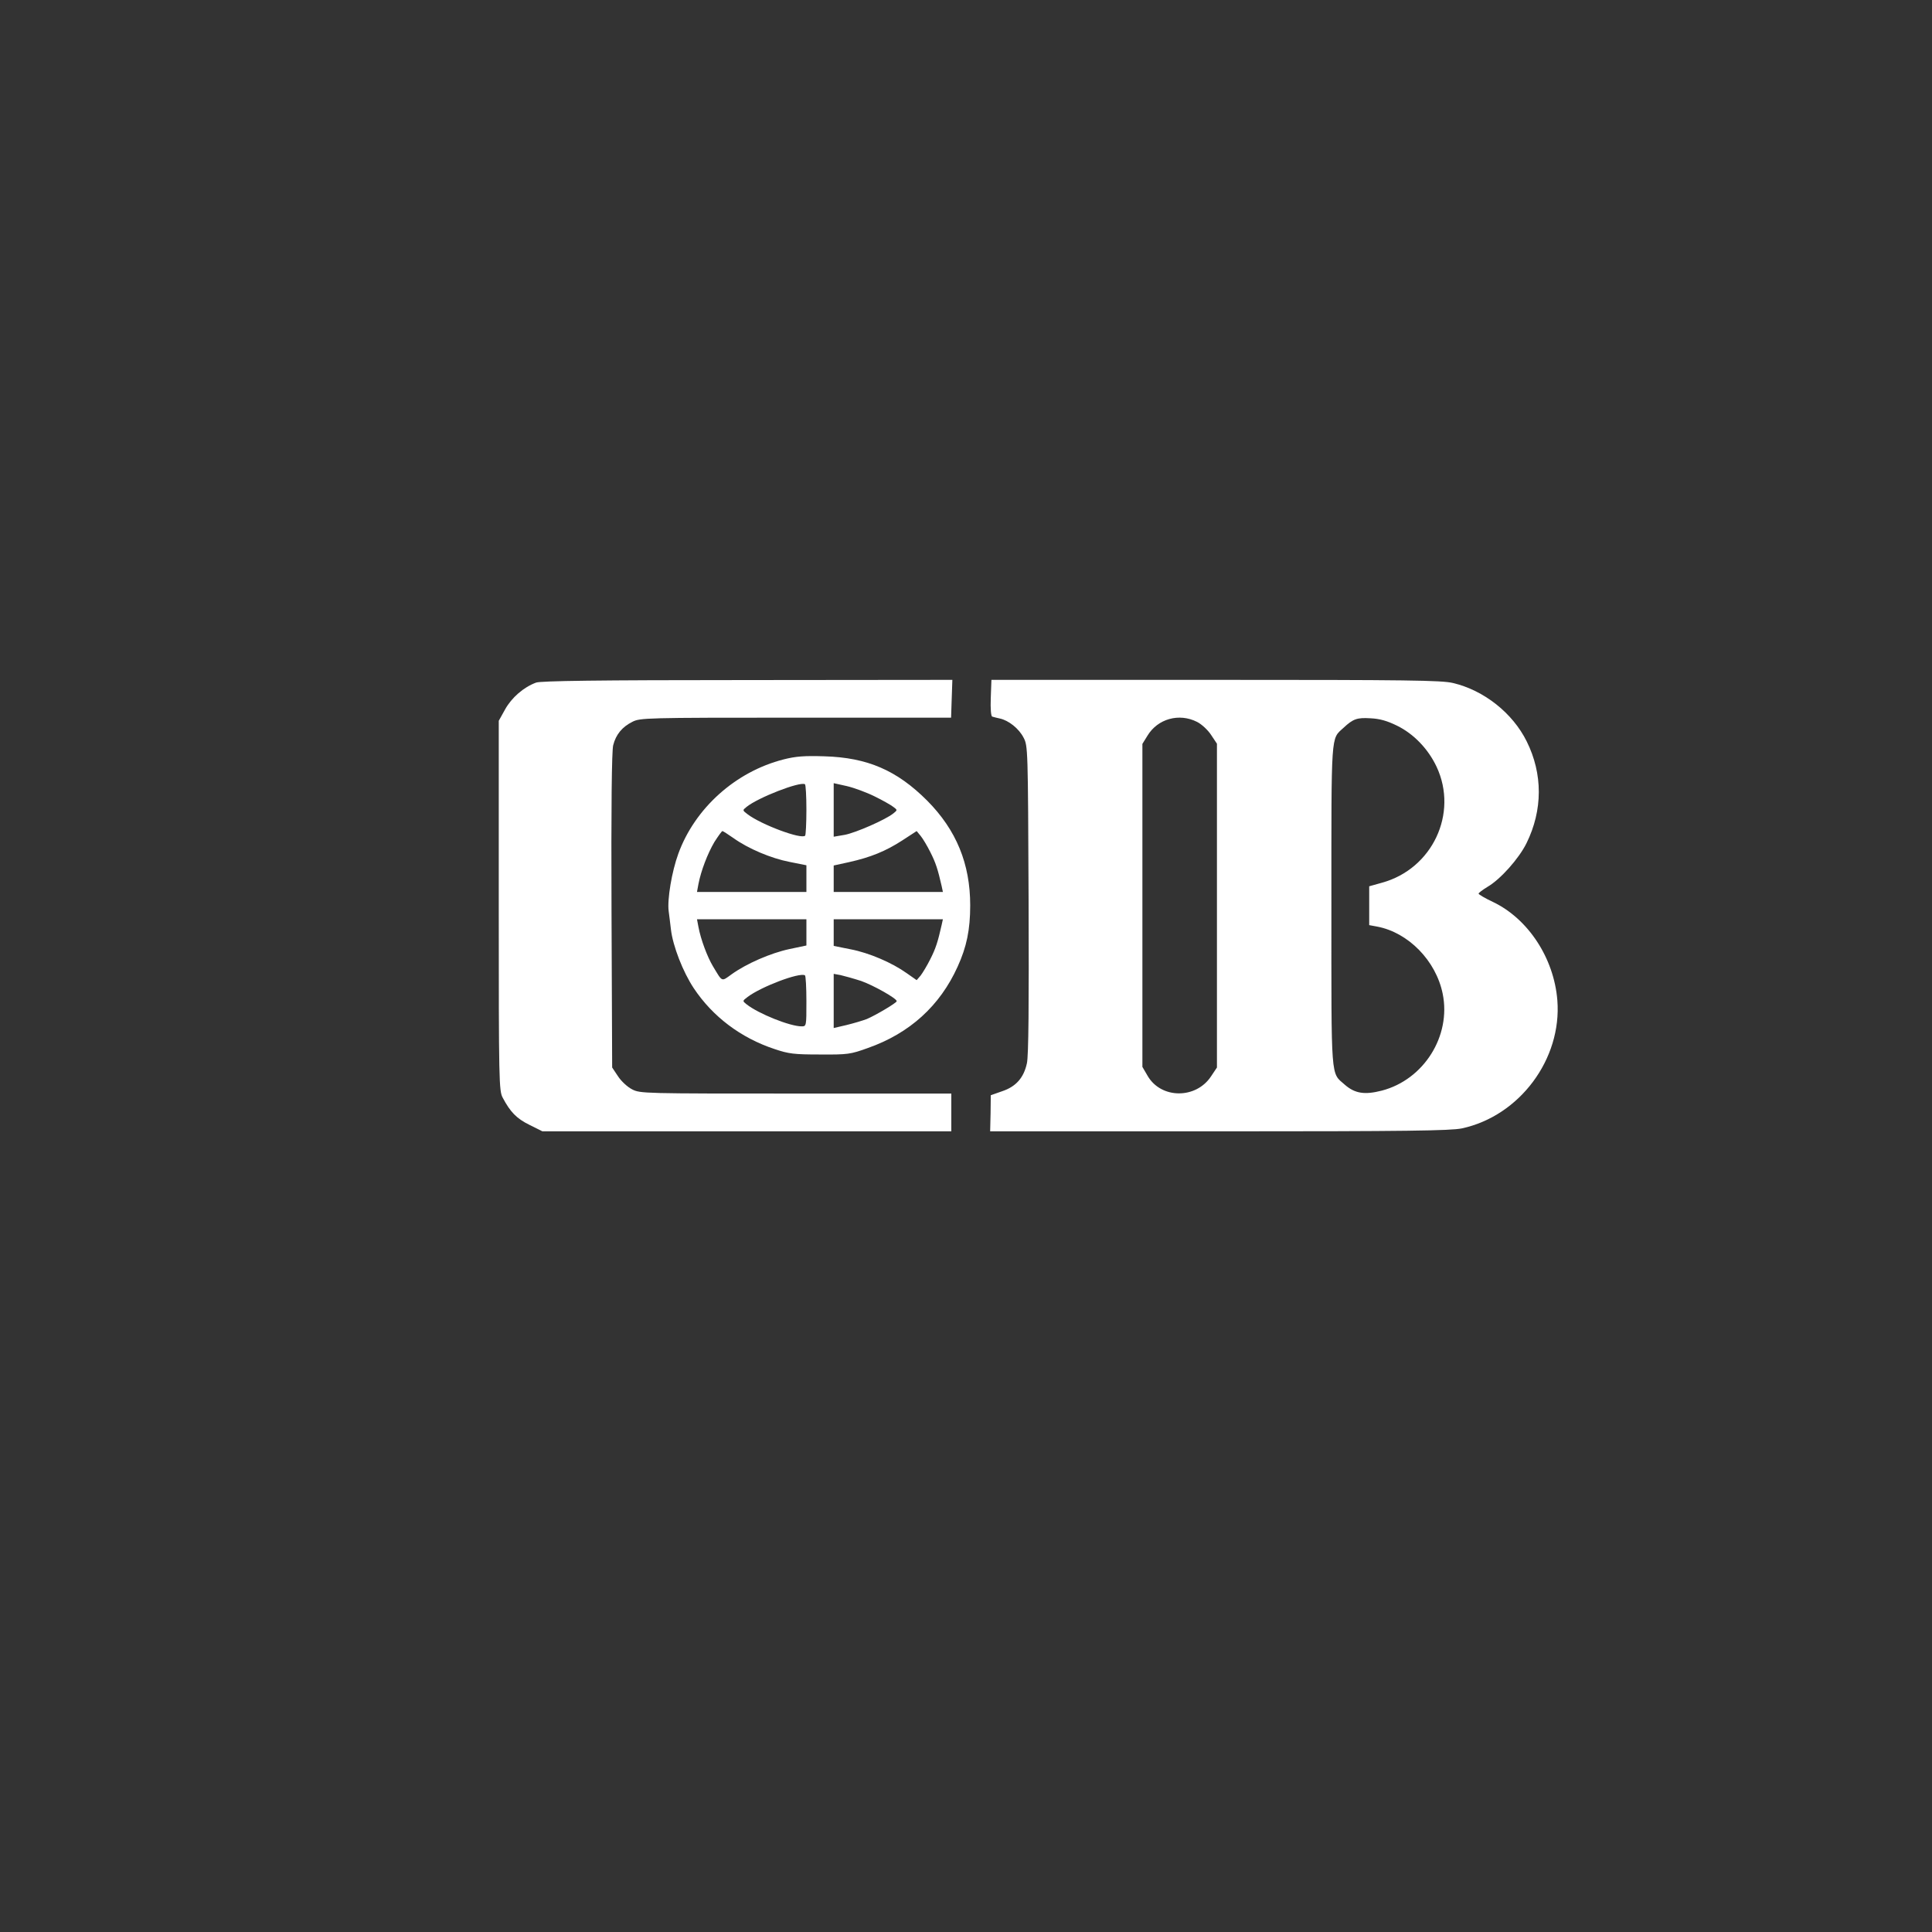<svg xmlns="http://www.w3.org/2000/svg" xmlns:xlink="http://www.w3.org/1999/xlink" width="500" zoomAndPan="magnify" viewBox="0 0 375 375" height="500" preserveAspectRatio="xMidYMid meet" version="1.0"><rect x="0" y="0" width="375" height="375" fill="#333333" stroke="none"/><path fill="#ffffff" d="M 104.062 132.488 C 101.617 133.387 99.293 135.426 98.031 137.707 L 96.809 139.906 L 96.809 175.777 C 96.809 210.016 96.848 211.727 97.582 213.074 C 99.051 215.844 100.273 217.109 102.758 218.332 L 105.285 219.594 L 184.648 219.594 L 184.648 212.258 L 154.484 212.258 C 125.016 212.258 124.238 212.258 122.691 211.441 C 121.793 210.992 120.57 209.852 119.961 208.914 L 118.82 207.203 L 118.695 176.715 C 118.613 156.742 118.738 145.656 119.023 144.637 C 119.551 142.559 120.773 141.09 122.73 140.113 C 124.238 139.336 125.219 139.297 154.445 139.297 L 184.605 139.297 L 184.727 135.629 L 184.852 131.961 L 145.109 132 C 115.762 132 105.043 132.164 104.062 132.488 Z M 104.062 132.488 " fill-opacity="1" fill-rule="nonzero"/><path fill="#ffffff" d="M 192.309 135.465 C 192.227 137.586 192.352 139.051 192.594 139.094 C 192.84 139.176 193.492 139.336 194.062 139.461 C 195.773 139.824 197.773 141.414 198.668 143.168 C 199.523 144.758 199.523 145.289 199.648 174.555 C 199.727 195.055 199.648 204.961 199.32 206.387 C 198.711 209.199 197.199 210.914 194.512 211.809 L 192.309 212.582 L 192.27 216.09 L 192.188 219.594 L 236.617 219.594 C 273.137 219.594 281.535 219.473 283.734 219.023 C 294.945 216.617 303.18 205.574 302.281 194.16 C 301.629 185.969 296.617 178.344 289.809 175.082 C 288.258 174.352 286.996 173.617 286.996 173.453 C 286.957 173.332 287.77 172.719 288.707 172.148 C 291.234 170.684 294.82 166.645 296.289 163.672 C 299.469 157.23 299.469 150.219 296.332 143.902 C 293.598 138.398 288.055 133.996 282.023 132.57 C 279.781 132.039 273.258 131.961 235.922 131.961 L 192.434 131.961 Z M 232.336 140.113 C 233.234 140.559 234.457 141.699 235.066 142.637 L 236.207 144.352 L 236.207 207.203 L 235.066 208.914 C 232.133 213.359 225.367 213.316 222.758 208.832 L 221.738 207.082 L 221.738 144.391 L 222.719 142.801 C 224.715 139.5 228.871 138.359 232.336 140.113 Z M 271.141 140.844 C 274.402 142.434 277.215 145.371 278.844 148.836 C 283.082 157.883 278.027 168.645 268.246 171.332 L 265.762 172.027 L 265.762 179.566 L 267.309 179.852 C 273.34 180.992 278.723 186.457 280.027 192.895 C 281.695 201.09 276.359 209.566 268.207 211.688 C 264.902 212.543 262.988 212.258 261.031 210.547 C 258.262 208.102 258.422 210.219 258.422 175.777 C 258.422 141.824 258.301 143.535 260.746 141.293 C 262.621 139.539 263.395 139.254 266.004 139.418 C 267.797 139.5 269.223 139.906 271.141 140.844 Z M 271.141 140.844 " fill-opacity="1" fill-rule="nonzero"/><path fill="#ffffff" d="M 152.078 147.406 C 142.785 149.773 134.879 156.863 131.66 165.707 C 130.395 169.172 129.496 174.555 129.785 176.836 C 129.906 177.609 130.07 179.199 130.23 180.422 C 130.598 183.602 132.555 188.656 134.676 191.836 C 138.344 197.34 143.805 201.457 150.328 203.617 C 153.098 204.555 154.156 204.676 159.172 204.676 C 164.551 204.715 165.082 204.637 168.465 203.414 C 176.578 200.559 182.445 195.219 185.871 187.637 C 187.621 183.805 188.316 180.465 188.316 175.734 C 188.316 167.664 185.625 161.102 179.961 155.398 C 174.09 149.527 168.383 147.039 159.988 146.797 C 156.156 146.676 154.445 146.797 152.078 147.406 Z M 156.523 157.191 C 156.523 159.84 156.398 162.082 156.277 162.203 C 155.543 162.977 147.719 160.043 145.109 158.047 C 144.09 157.273 144.09 157.273 144.906 156.621 C 147.105 154.824 155.258 151.648 156.238 152.219 C 156.398 152.297 156.523 154.539 156.523 157.191 Z M 169.77 154.582 C 171.359 155.355 172.988 156.293 173.398 156.621 C 174.211 157.23 174.211 157.23 173.398 157.883 C 171.891 159.105 166.102 161.633 163.98 162.039 L 161.82 162.406 L 161.82 152.012 L 164.391 152.586 C 165.773 152.91 168.219 153.809 169.77 154.582 Z M 142.336 162.652 C 145.23 164.73 149.676 166.605 153.262 167.297 L 156.523 167.949 L 156.523 173.129 L 135.285 173.129 L 135.57 171.578 C 136.059 169.051 137.324 165.707 138.668 163.426 C 139.402 162.285 140.098 161.309 140.219 161.309 C 140.34 161.309 141.277 161.918 142.336 162.652 Z M 180.57 165.383 C 181.629 167.461 182.039 168.766 182.773 171.984 L 183.016 173.129 L 161.82 173.129 L 161.82 167.992 L 164.797 167.34 C 168.996 166.402 171.891 165.219 175.109 163.141 L 177.922 161.309 L 178.695 162.246 C 179.102 162.734 179.961 164.16 180.57 165.383 Z M 156.523 180.992 L 156.523 183.52 L 153.219 184.215 C 149.594 184.988 144.906 187.027 142.012 189.105 C 139.973 190.574 140.258 190.656 138.383 187.555 C 137.285 185.723 136.02 182.34 135.57 179.934 L 135.285 178.426 L 156.523 178.426 Z M 182.773 179.527 C 182.039 182.789 181.629 184.094 180.57 186.172 C 179.961 187.395 179.102 188.82 178.695 189.352 L 177.922 190.246 L 176.004 188.902 C 173.152 186.863 168.711 184.949 165.082 184.254 L 161.82 183.602 L 161.82 178.426 L 183.016 178.426 Z M 156.523 194.363 C 156.523 199.172 156.523 199.215 155.586 199.215 C 153.344 199.215 147.23 196.77 144.906 194.934 C 144.09 194.281 144.09 194.281 145.109 193.508 C 147.676 191.551 155.137 188.699 156.238 189.309 C 156.398 189.391 156.523 191.672 156.523 194.363 Z M 167.16 190.41 C 169.566 191.266 174.051 193.793 174.051 194.324 C 174.051 194.648 170.055 197.012 168.262 197.789 C 167.406 198.113 165.613 198.645 164.266 198.969 L 161.82 199.539 L 161.82 189.023 L 163.168 189.27 C 163.859 189.43 165.652 189.922 167.16 190.41 Z M 167.16 190.41 " fill-opacity="1" fill-rule="nonzero"/></svg>